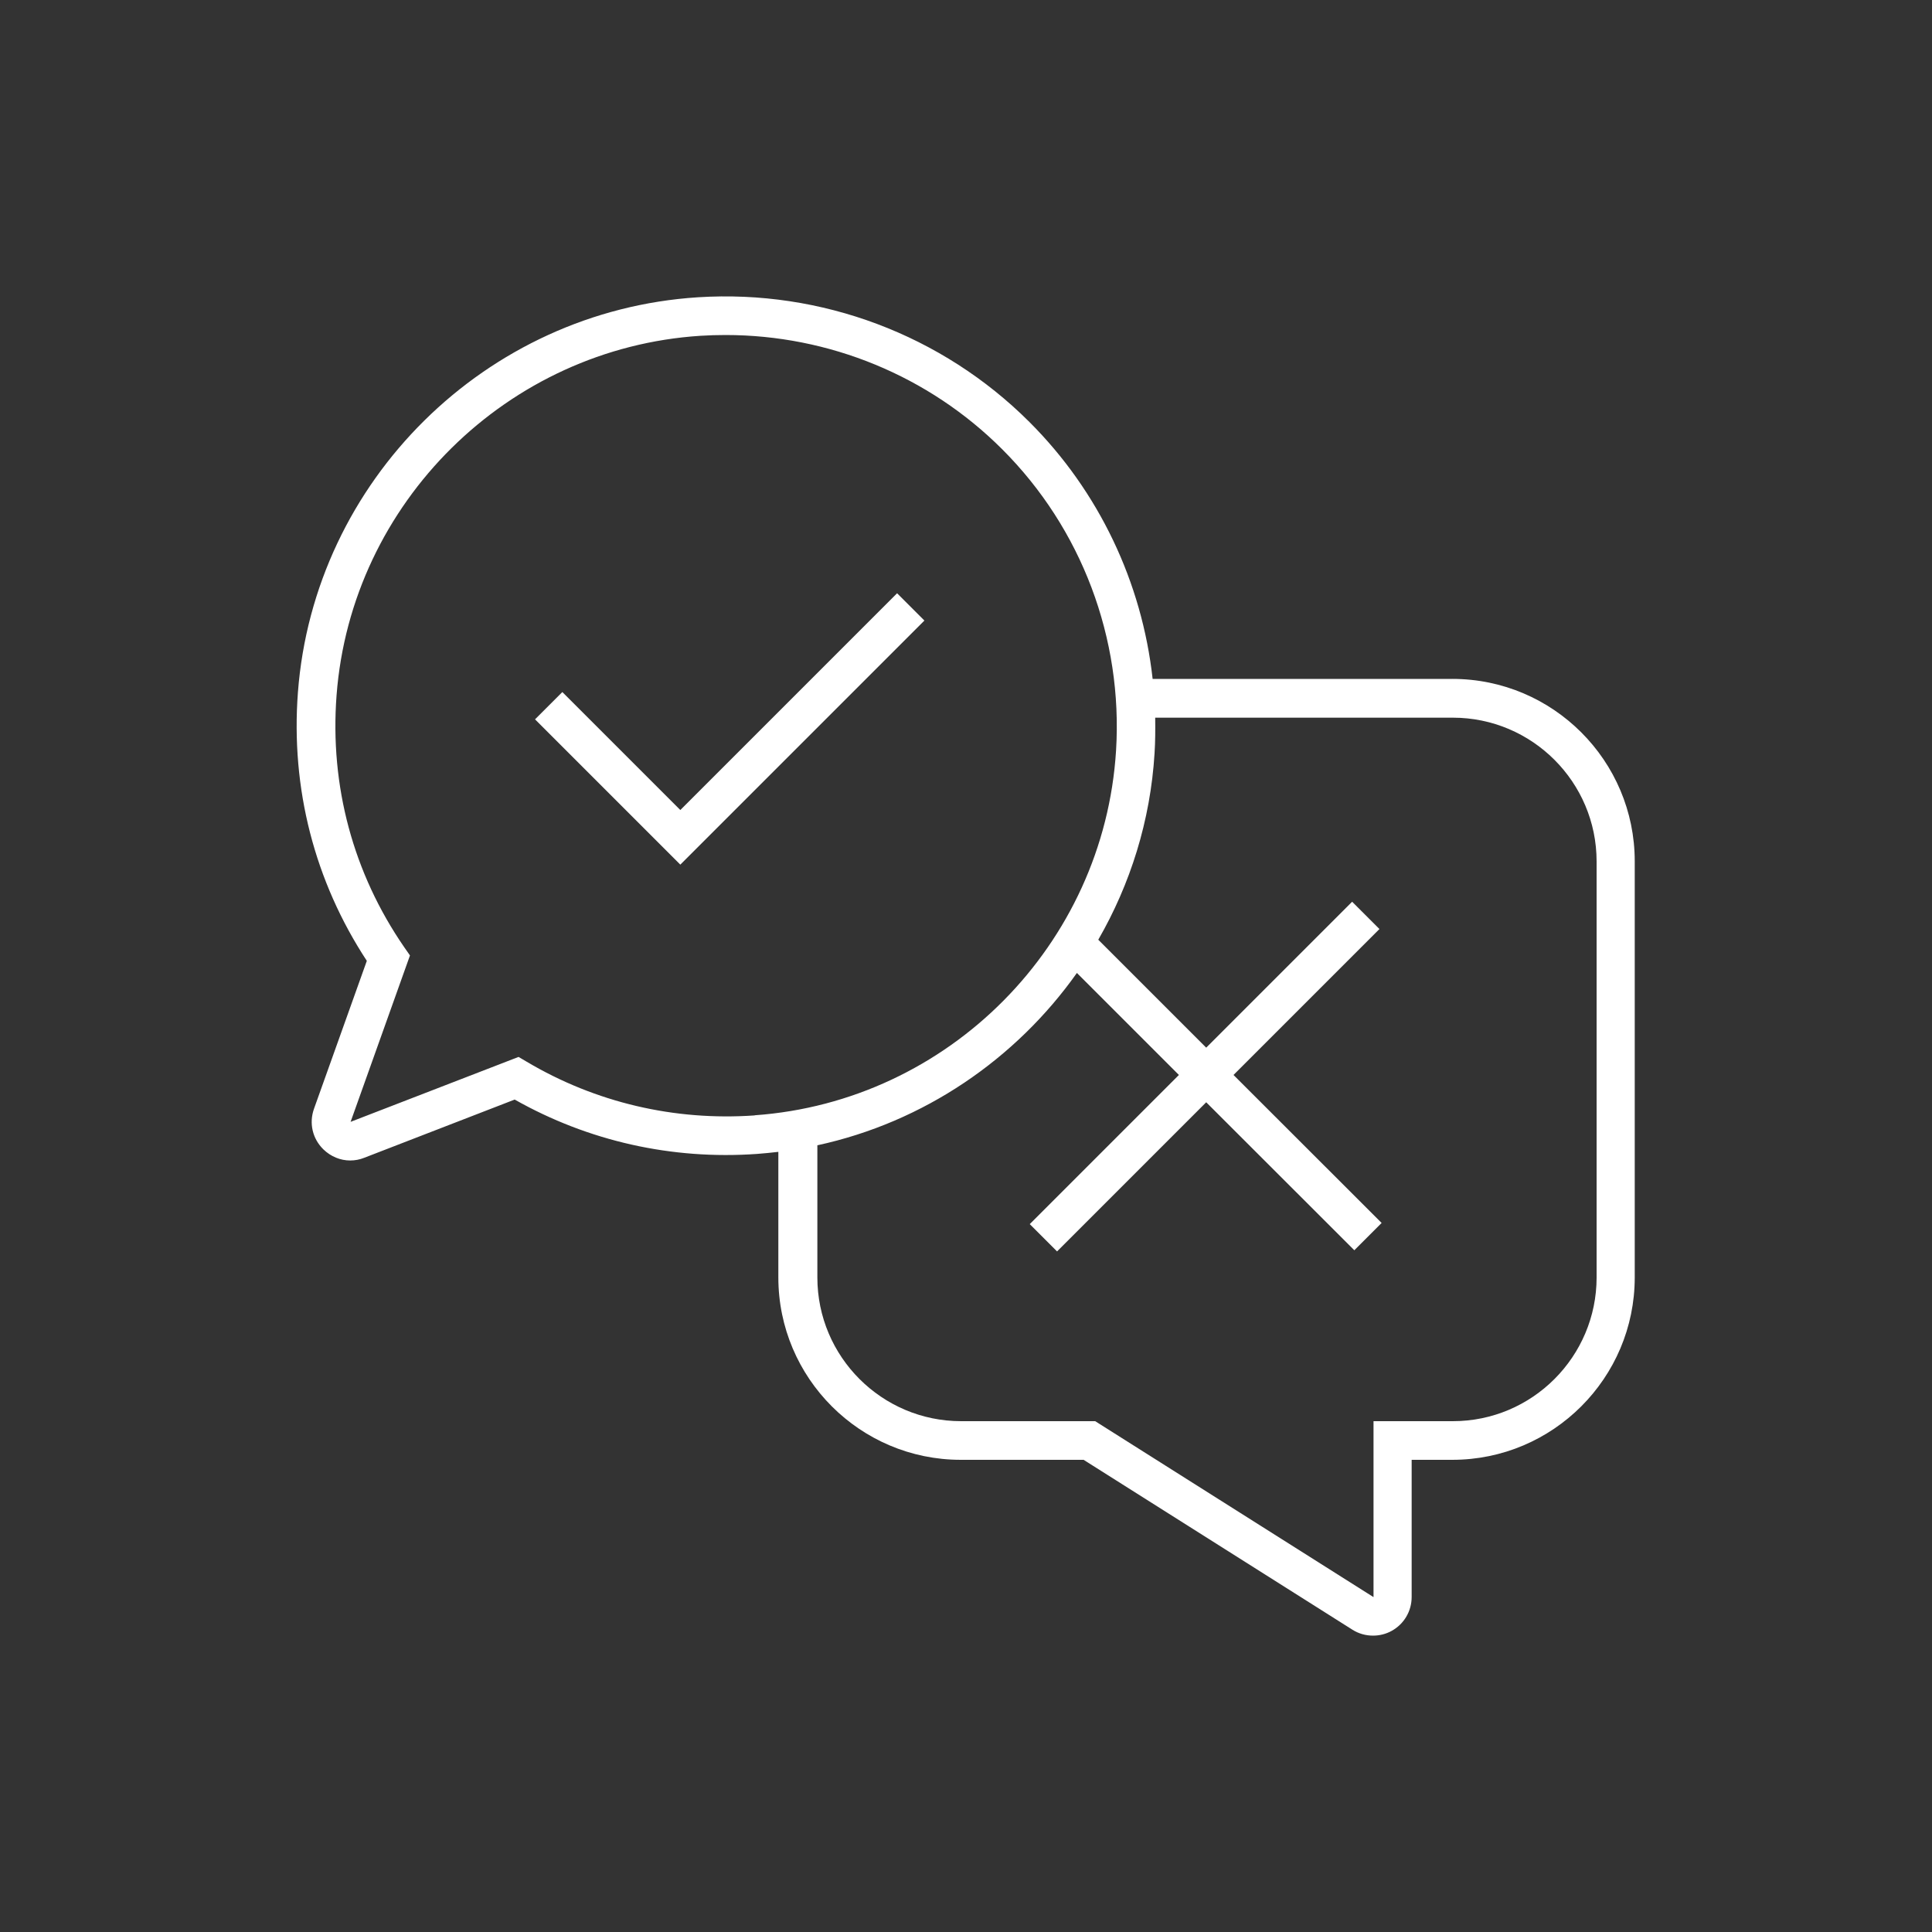 <?xml version="1.0" encoding="UTF-8"?>
<svg id="Ebene_1" data-name="Ebene 1" xmlns="http://www.w3.org/2000/svg" viewBox="0 0 150 150">
  <rect x="0" y="0" width="150" height="150" fill="#333333" stroke="none"/>
  <defs>
    <style>
      .cls-1 {
        fill: #fff;
        stroke-width: 0px;
      }
    </style>
  </defs>
  <path class="cls-1" d="M112.8,52.71h-23.31c-.83-7.5-4.17-14.56-9.57-19.95-6.77-6.76-16.15-10.29-25.73-9.68-16.47,1.05-29.82,14.24-31.06,30.68-.56,7.46,1.29,14.65,5.35,20.84l-4.1,11.48c-.4,1.12-.12,2.33.73,3.16.58.56,1.32.86,2.08.86.37,0,.74-.07,1.09-.21l11.68-4.52c5.71,3.23,12.21,4.69,18.82,4.22.56-.04,1.11-.1,1.65-.16v9.75c0,7.81,6.35,14.16,14.16,14.16h9.54l20.87,13.19c.49.31,1.04.46,1.6.46.5,0,1-.12,1.45-.37.96-.53,1.55-1.53,1.55-2.63v-10.65h3.16c7.81,0,14.16-6.35,14.16-14.16v-32.31c0-7.81-6.35-14.16-14.16-14.16ZM58.6,86.6c-6.24.44-12.37-1-17.71-4.17l-.63-.37-13.04,5.04,4.61-12.92-.44-.63c-3.97-5.76-5.79-12.52-5.26-19.56,1.13-14.96,13.28-26.96,28.26-27.92.65-.04,1.29-.06,1.94-.06,8.04,0,15.78,3.17,21.48,8.87,6.16,6.15,9.38,14.68,8.84,23.4-.94,15.07-13,27.24-28.05,28.31ZM123.96,99.18c0,6.15-5,11.16-11.16,11.16h-6.16v13.66s-21.61-13.66-21.61-13.66h-10.41c-6.15,0-11.16-5-11.16-11.16v-10.26c8.27-1.79,15.41-6.69,20.15-13.38l7.92,7.92-11.58,11.58,2.12,2.12,11.58-11.58,11.5,11.49,2.12-2.12-11.5-11.49,11.33-11.33-2.12-2.12-11.33,11.33-8.38-8.38c2.49-4.32,4.05-9.24,4.37-14.48.06-.92.06-1.85.05-2.76h23.11c6.15,0,11.16,5,11.16,11.16v32.31Z"/>
  <polygon class="cls-1" points="52.82 62.89 43.66 53.73 41.54 55.85 52.82 67.13 71.77 48.18 69.65 46.06 52.82 62.89"/>
</svg>